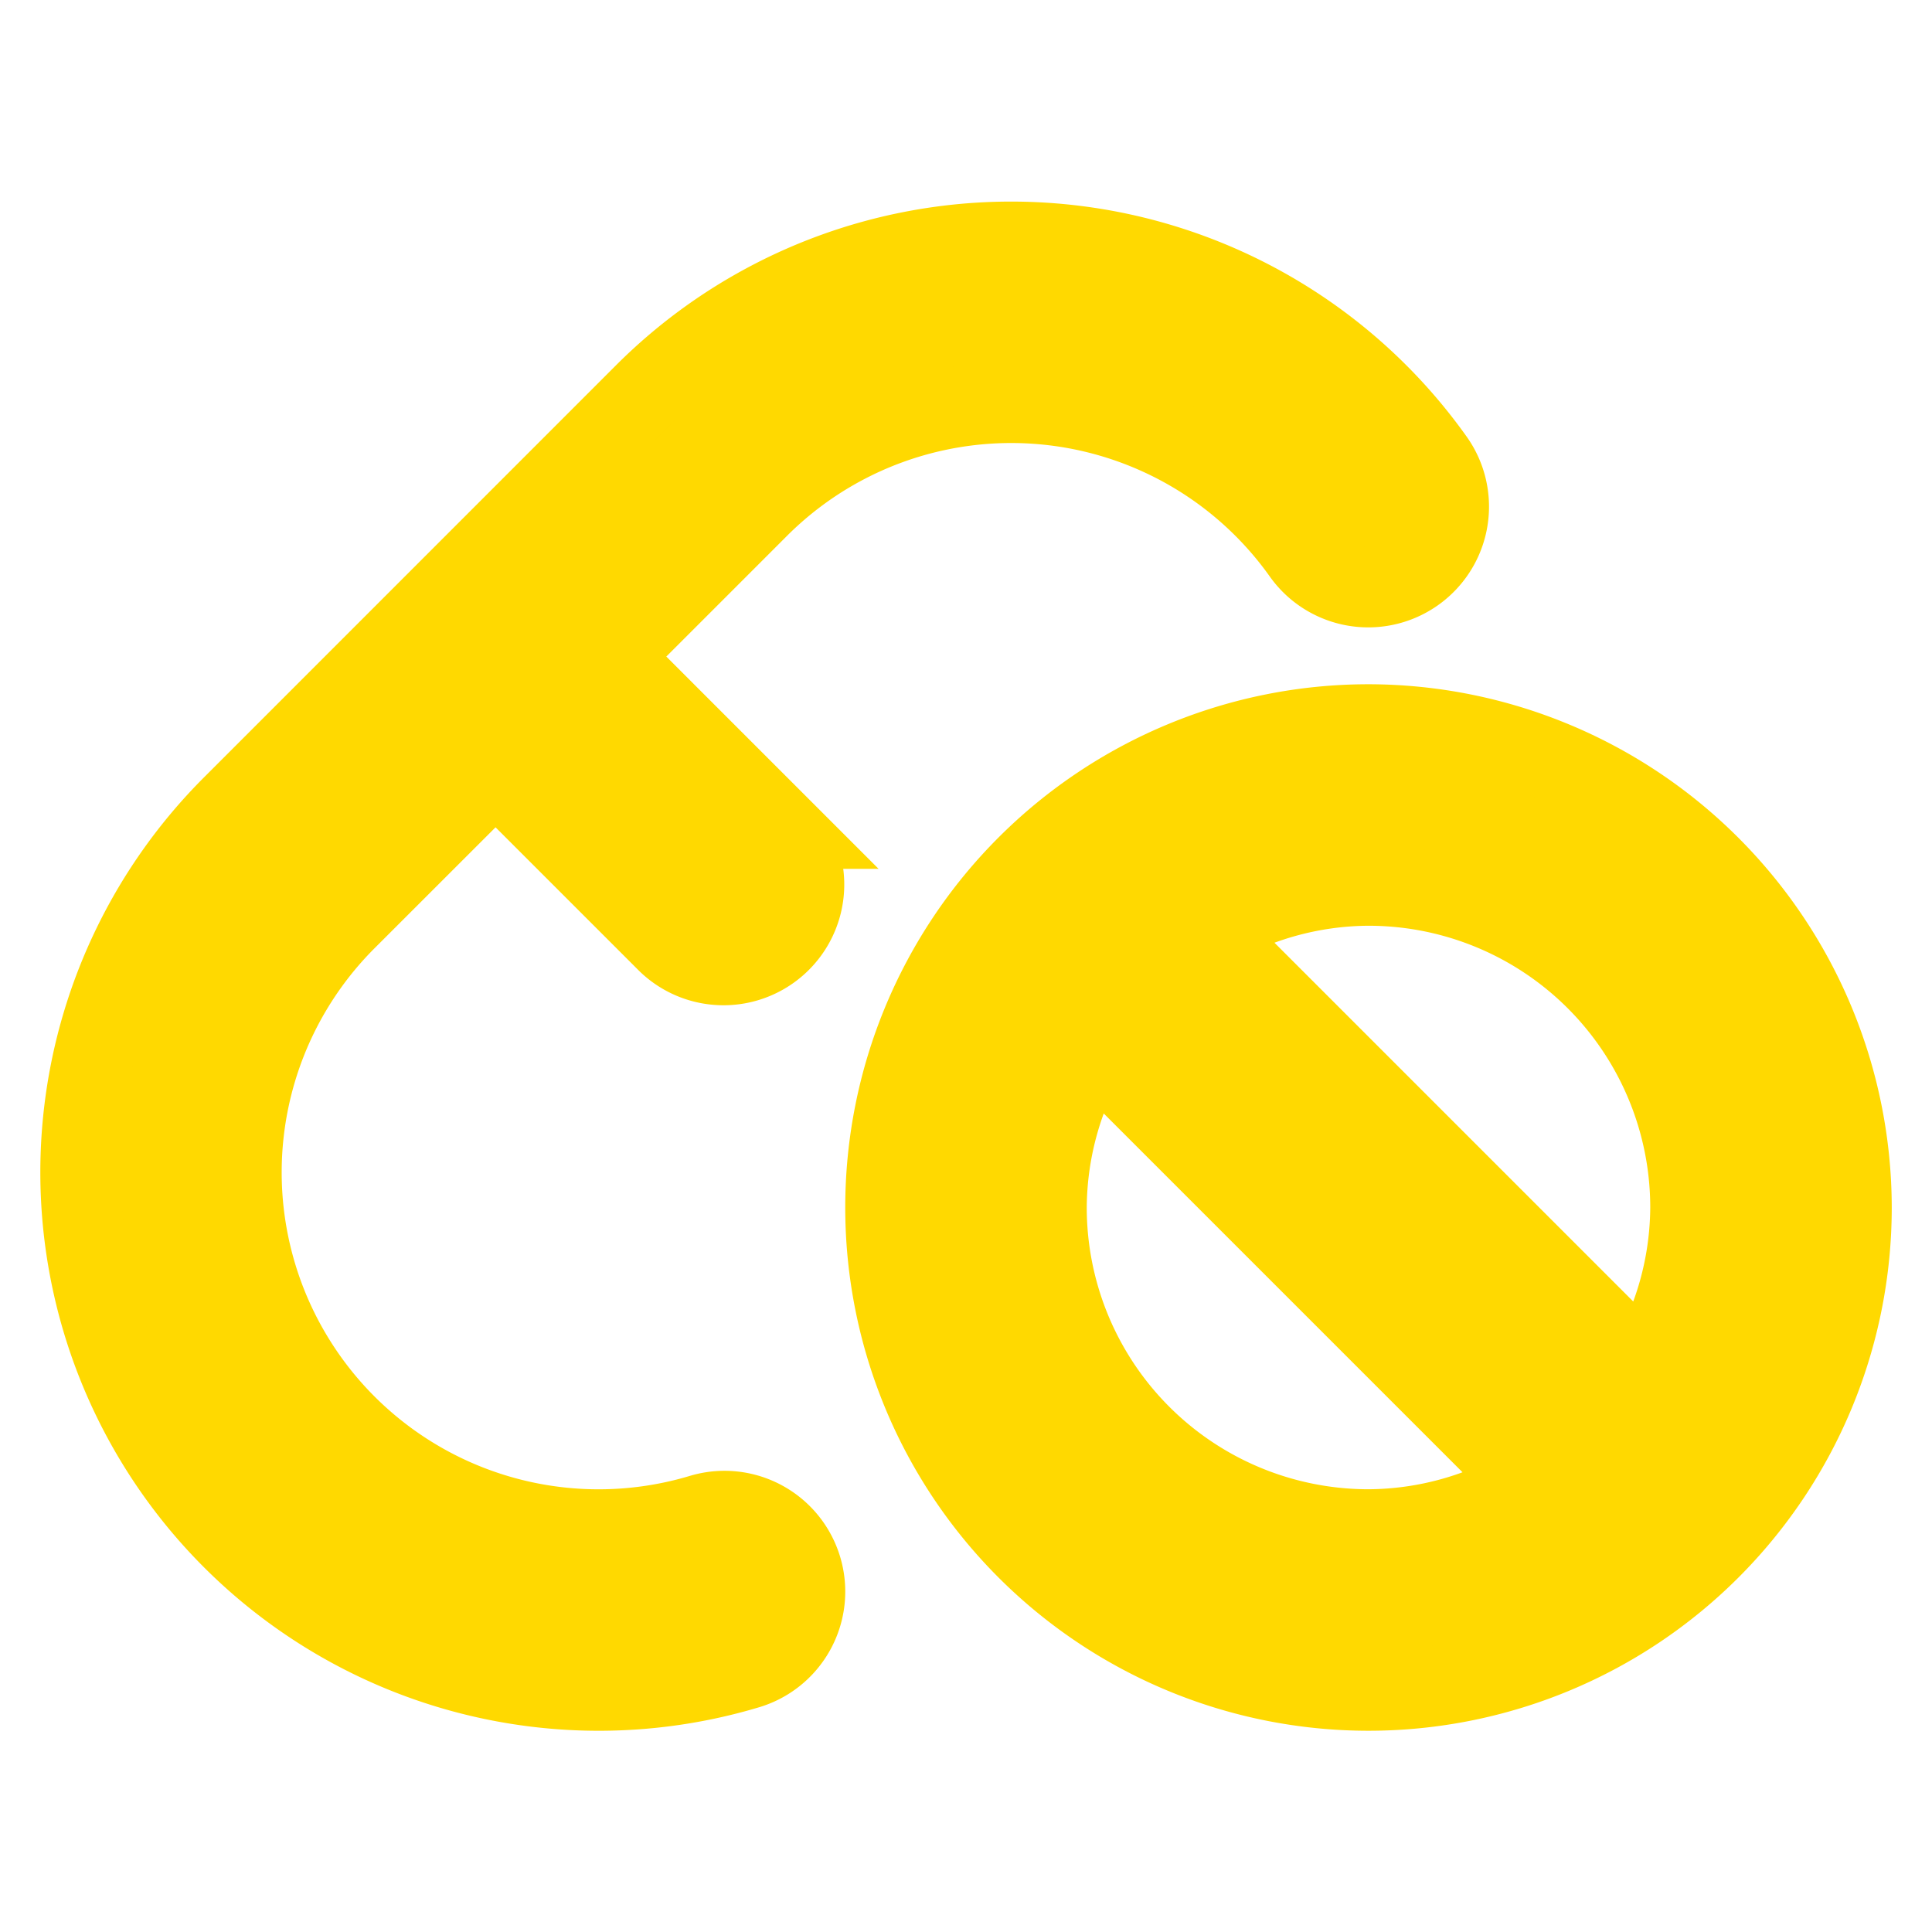 <!DOCTYPE svg PUBLIC "-//W3C//DTD SVG 1.1//EN" "http://www.w3.org/Graphics/SVG/1.1/DTD/svg11.dtd">
<!-- Uploaded to: SVG Repo, www.svgrepo.com, Transformed by: SVG Repo Mixer Tools -->
<svg fill="rgb(255, 217, 0)" width="800px" height="800px" viewBox="0 0 24 24" xmlns="http://www.w3.org/2000/svg" stroke="rgb(255, 217, 0)">
<g id="SVGRepo_bgCarrier" stroke-width="0"/>
<g id="SVGRepo_tracerCarrier" stroke-linecap="round" stroke-linejoin="round"/>
<g id="SVGRepo_iconCarrier">
<path d="M9.426,6.3,7.57,8.156l2.137,2.137a1,1,0,0,1-1.414,1.414L6.156,9.57,4.3,11.425a4.437,4.437,0,0,0,4.413,7.388,1,1,0,0,1,.574,1.916,6.437,6.437,0,0,1-6.4-10.718L8.012,4.885a6.442,6.442,0,0,1,9.8.829,1,1,0,1,1-1.63,1.159A4.44,4.44,0,0,0,9.426,6.3ZM23,15a6,6,0,1,1-6-6A6.008,6.008,0,0,1,23,15Zm-6-4a3.947,3.947,0,0,0-2.019.567l5.452,5.452A3.957,3.957,0,0,0,21,15,4,4,0,0,0,17,11Zm0,8a3.947,3.947,0,0,0,2.019-.567l-5.452-5.452A3.957,3.957,0,0,0,13,15,4,4,0,0,0,17,19Z"/>
</g>
</svg>